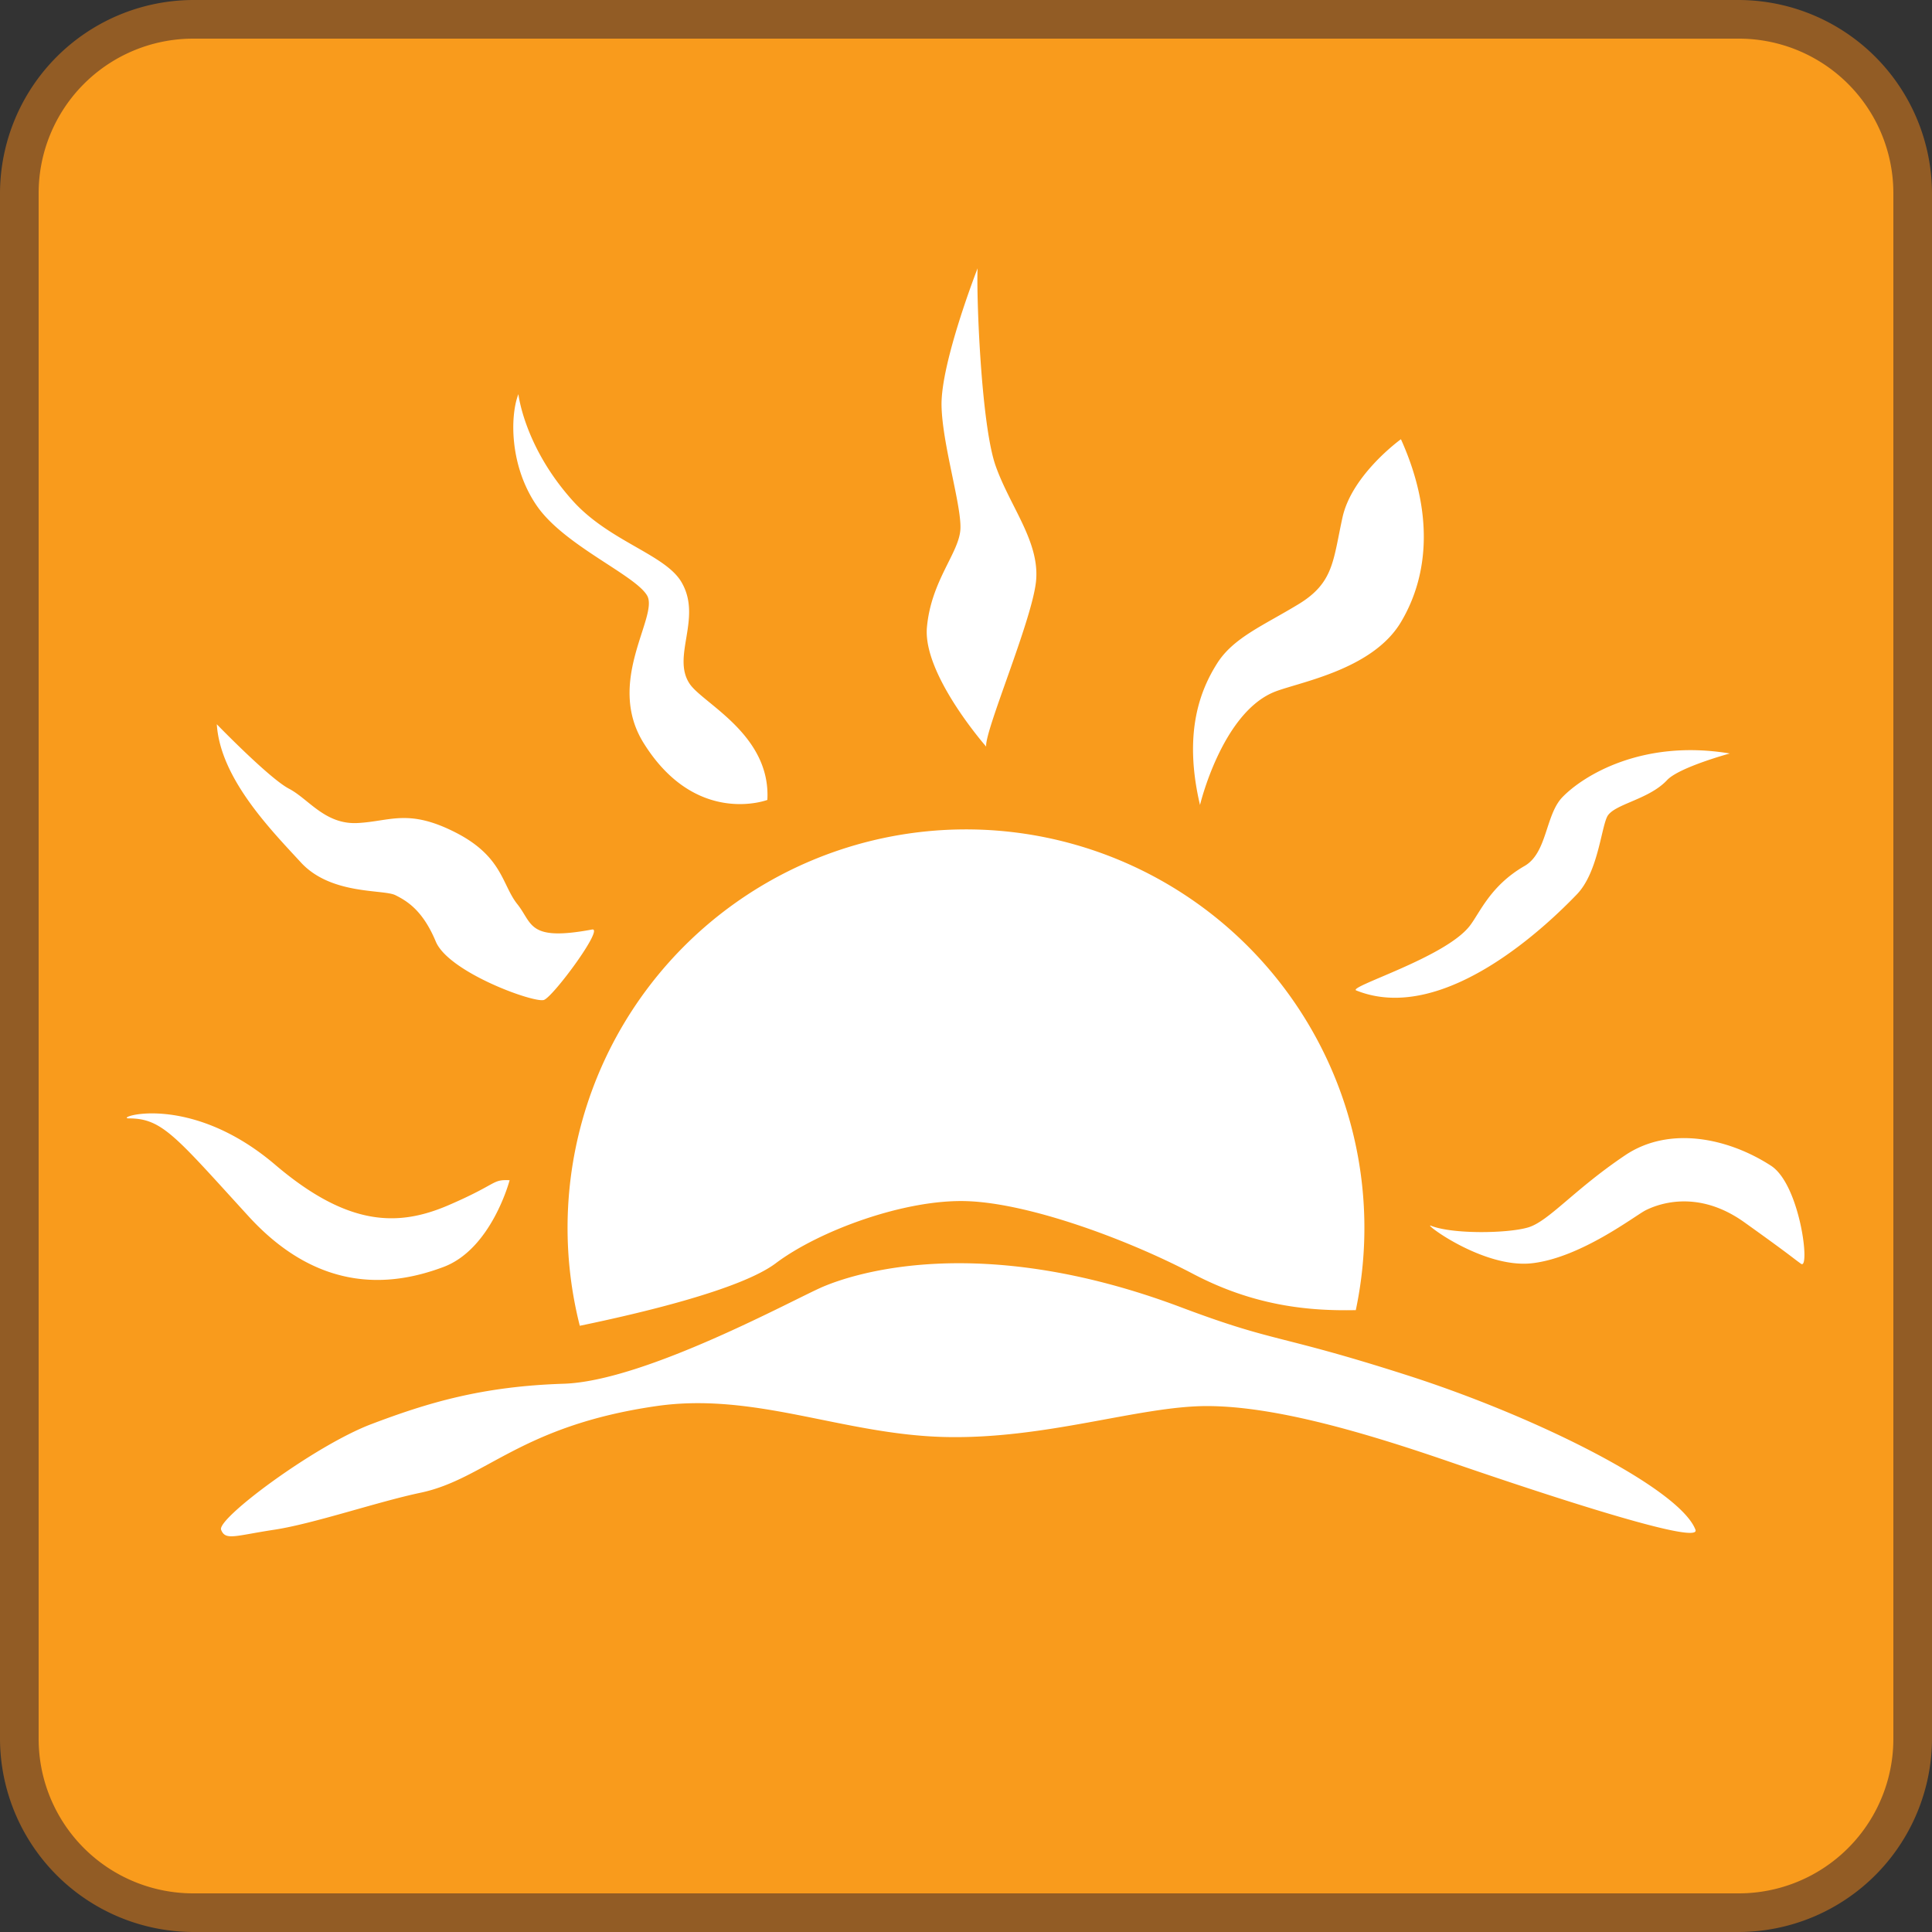 <svg xmlns="http://www.w3.org/2000/svg" viewBox="0 0 500 500"><rect x="0" y="0" width="500" height="500" fill="#333333" stroke="none"/><defs><style>.a{fill:#f99b1c;}.b{fill:#925c25;}.c{fill:#fff;}</style></defs><title>sun_square_color</title><rect class="a" x="5" y="5" width="490" height="490" rx="45"/><path class="b" d="M450,10a40,40,0,0,1,40,40V450a40,40,0,0,1-40,40H50a40,40,0,0,1-40-40V50A40,40,0,0,1,50,10H450m0-10H50A50.15,50.15,0,0,0,0,50V450a50.15,50.15,0,0,0,50,50H450a50.15,50.15,0,0,0,50-50V50A50.15,50.15,0,0,0,450,0Z"/><path class="c" d="M134.16,102s1.51,13.71,14.17,27.71c9.42,10.4,23.78,13.77,28,20.89,5.54,9.33-2.66,19.33,2.19,26.42,3.49,5.1,21,13.15,20.07,30,0,0-18.47,7-32-14.69-10-16,4-32.89.87-38.22S146.11,141.22,139,131,131.94,107.74,134.16,102Zm-.27,132c-4-5-3.78-12.33-16-18.56S101,212.56,92.56,213s-12.67-6.22-17.78-8.89-18.67-16.67-18.67-16.67c.89,14,14,27.34,21.78,35.78s21.33,6.89,24.44,8.45,7.11,4,10.45,12,25.55,16,28,15.11,15.69-18.83,12.44-18.22C136.56,243.67,137.89,239,133.89,234ZM64.33,314.78c18.89,20.66,38,17.78,50.45,13.11s17.11-22.45,17.11-22.45c-4.67-.22-2.89.89-15.78,6.45S90.2,317.6,71.22,301.44c-22.44-19.11-42.1-12-37.83-12C42,289.44,45.44,294.11,64.33,314.78ZM71,395.89c10.22-1.56,26.63-7.21,37.78-9.56,16.89-3.55,25.78-17.33,61.11-22.44,25.45-3.68,48.19,7.33,74.44,8s50.45-8,68-8,40.67,6.79,62.89,14.44c16.38,5.64,65.34,22.23,63.56,17.56-4-10.53-40.67-29.11-74.67-40s-33.49-8.17-58.44-17.56C253,318.5,220.33,329.89,213,333s-46,24.44-67.11,25.11S110.78,363,96.11,368.56s-40,24.44-38.89,27.33S60.78,397.44,71,395.89Zm299.33-78.67c-2.35-.94,13.56,11.18,26.23,9.7s26.66-12.36,29.33-13.7,13.11-5.78,25.55,3.11,12.23,9,14.67,10.74-.23-20.51-7.79-25.39c-10.93-7.08-26.21-10.46-37.76-2.68-13.3,8.95-19.78,17.11-25.12,18.67S375.89,319.44,370.33,317.22Zm37.78-85.78c5.33-5.54,6.22-16.66,7.78-20s10.74-4.39,15.55-9.55c3.12-3.33,16.23-6.89,16.23-6.89-22.67-3.78-38,5.78-43.34,11.33-4.41,4.6-3.9,14.4-9.77,17.78-8.89,5.11-11.59,12.19-14.23,15.56-6.44,8.22-31.68,15.72-29.33,16.66C373.67,265.44,400.79,239.06,408.11,231.44ZM362.56,113.67s-12.67,9.11-15.12,20.22-2.22,16.89-11.33,22.44S319.22,165,315,171.67s-8.89,17.77-4.44,36.66c0,0,5.55-23.33,18.88-29.11,5.92-2.56,25.56-5.55,33.12-18.22S370.78,131.89,362.56,113.67ZM200.78,326.92c11.11-8.36,33.39-16.65,49.58-16.06s41.48,9.92,58.39,18.81c15.93,8.37,30.06,9.64,42.13,9.39a103.11,103.11,0,1,0-200.83,4.05C165.54,339.9,191.67,333.78,200.78,326.92ZM243.67,105c.19,9.9,5.11,25.56,4.89,31.78s-7.56,13.33-8.67,25.55,15.33,30.89,15.33,30.89c-.44-4,11.78-32.44,12.89-42.66s-6.67-19.34-10.44-30-5-44-4.67-51.12C253,69.44,243.44,93.89,243.67,105Z"/></svg>